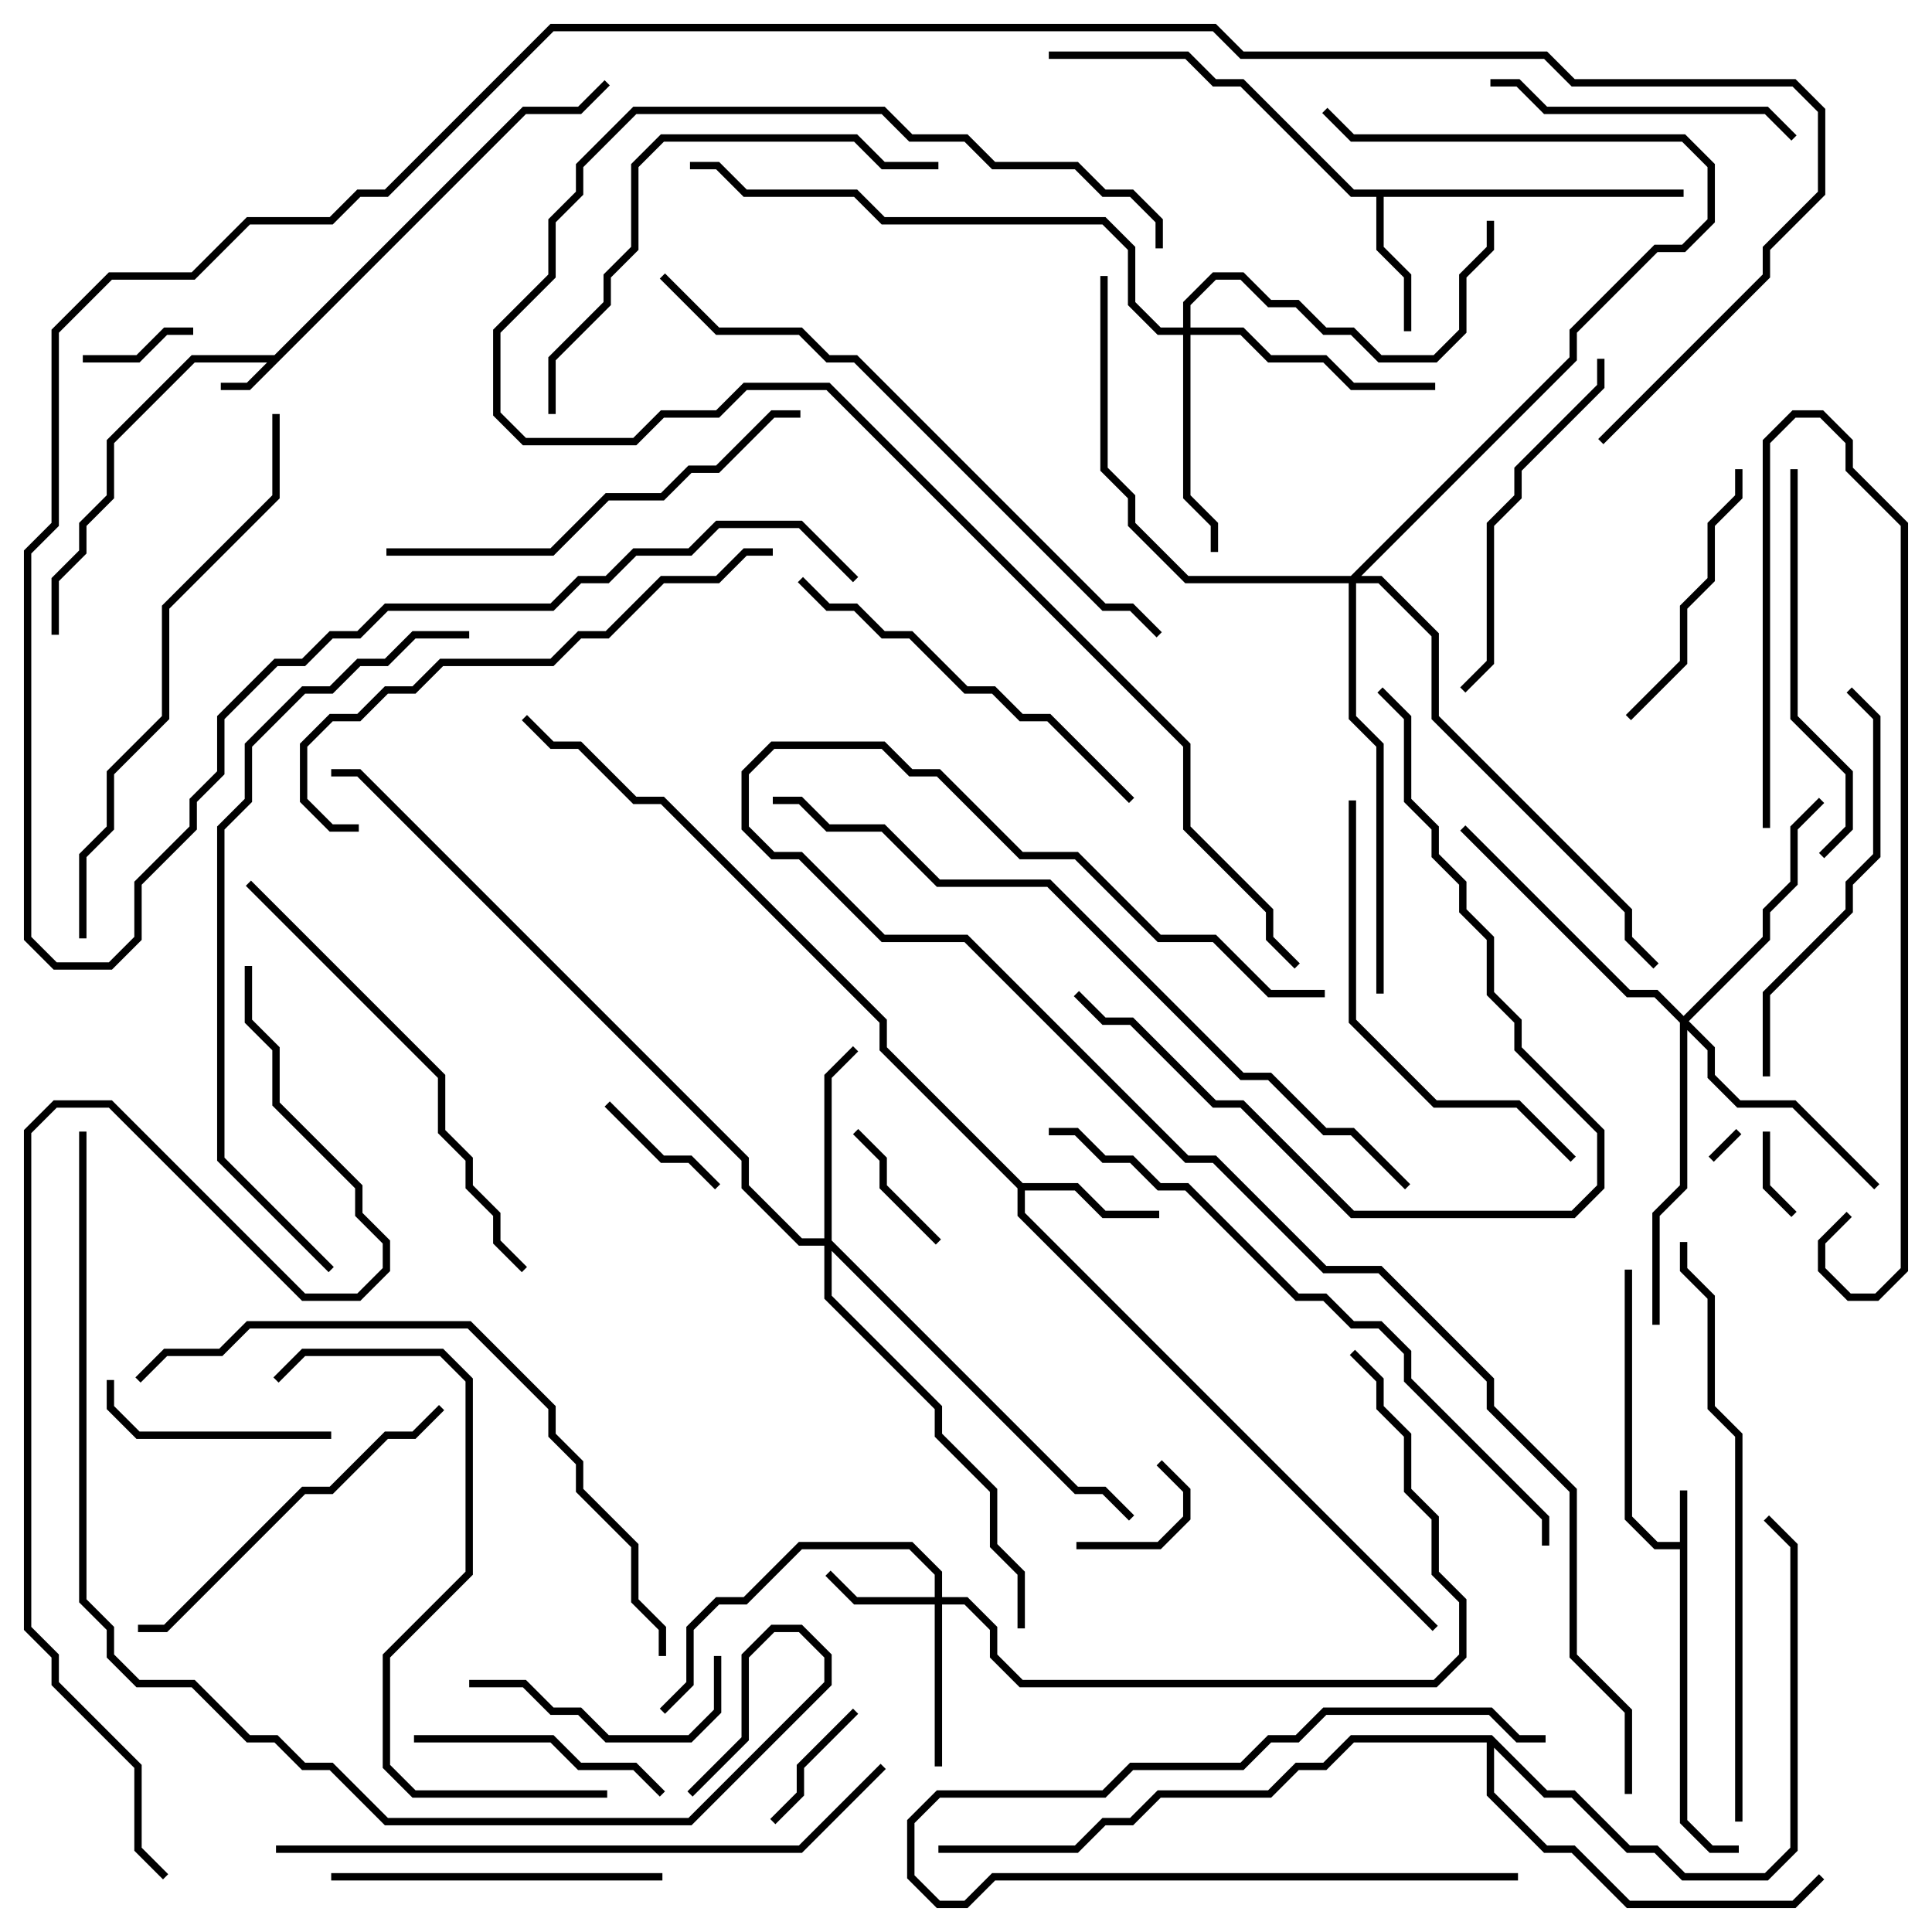 <svg version="1.1" width="105" height="105" xmlns="http://www.w3.org/2000/svg"><path d="M91.3,83.8L91.3,81L91.7,81L91.7,98.917L93.083,100.3L94.5,100.3L94.5,100.7L92.917,100.7L91.3,99.083L91.3,84.2L89.917,84.2L88.3,82.583L88.3,69L88.7,69L88.7,82.417L90.083,83.8z" stroke="none"/><path d="M14.917,19.3L28.417,5.8L31.417,5.8L32.859,4.359L33.141,4.641L31.583,6.2L28.583,6.2L13.583,21.2L12,21.2L12,20.8L13.417,20.8L14.517,19.7L10.583,19.7L6.2,24.083L6.2,27.083L4.7,28.583L4.7,30.083L3.2,31.583L3.2,34.5L2.8,34.5L2.8,31.417L4.3,29.917L4.3,28.417L5.8,26.917L5.8,23.917L10.417,19.3z" stroke="none"/><path d="M91.5,10.3L91.5,10.7L75.2,10.7L75.2,13.417L76.7,14.917L76.7,18L76.3,18L76.3,15.083L74.8,13.583L74.8,10.7L73.417,10.7L67.417,4.7L65.917,4.7L64.417,3.2L57,3.2L57,2.8L64.583,2.8L66.083,4.3L67.583,4.3L73.583,10.3z" stroke="none"/><path d="M55.583,64.3L58.583,64.3L60.083,65.8L63,65.8L63,66.2L59.917,66.2L58.417,64.7L55.7,64.7L55.7,65.917L78.141,88.359L77.859,88.641L55.3,66.083L55.3,64.583L47.8,57.083L47.8,55.583L35.917,43.7L34.417,43.7L31.417,40.7L29.917,40.7L28.359,39.141L28.641,38.859L30.083,40.3L31.583,40.3L34.583,43.3L36.083,43.3L48.2,55.417L48.2,56.917z" stroke="none"/><path d="M81.083,94.3L84.083,97.3L85.583,97.3L88.583,100.3L90.083,100.3L91.583,101.8L95.917,101.8L97.3,100.417L97.3,84.083L95.859,82.641L96.141,82.359L97.7,83.917L97.7,100.583L96.083,102.2L91.417,102.2L89.917,100.7L88.417,100.7L85.417,97.7L83.917,97.7L81.2,94.983L81.2,97.417L84.083,100.3L85.583,100.3L88.583,103.3L97.417,103.3L98.859,101.859L99.141,102.141L97.583,103.7L88.417,103.7L85.417,100.7L83.917,100.7L80.8,97.583L80.8,94.7L73.583,94.7L72.083,96.2L70.583,96.2L69.083,97.7L63.083,97.7L61.583,99.2L60.083,99.2L58.583,100.7L51,100.7L51,100.3L58.417,100.3L59.917,98.8L61.417,98.8L62.917,97.3L68.917,97.3L70.417,95.8L71.917,95.8L73.417,94.3z" stroke="none"/><path d="M50.8,86.8L50.8,85.583L49.417,84.2L43.583,84.2L40.583,87.2L39.083,87.2L37.7,88.583L37.7,91.583L36.141,93.141L35.859,92.859L37.3,91.417L37.3,88.417L38.917,86.8L40.417,86.8L43.417,83.8L49.583,83.8L51.2,85.417L51.2,86.8L52.583,86.8L54.2,88.417L54.2,89.917L55.583,91.3L77.917,91.3L79.3,89.917L79.3,87.083L77.8,85.583L77.8,82.583L76.3,81.083L76.3,78.083L74.8,76.583L74.8,75.083L73.359,73.641L73.641,73.359L75.2,74.917L75.2,76.417L76.7,77.917L76.7,80.917L78.2,82.417L78.2,85.417L79.7,86.917L79.7,90.083L78.083,91.7L55.417,91.7L53.8,90.083L53.8,88.583L52.417,87.2L51.2,87.2L51.2,96L50.8,96L50.8,87.2L46.417,87.2L44.859,85.641L45.141,85.359L46.583,86.8z" stroke="none"/><path d="M44.8,67.3L44.8,58.417L46.359,56.859L46.641,57.141L45.2,58.583L45.2,67.417L58.583,80.8L60.083,80.8L61.641,82.359L61.359,82.641L59.917,81.2L58.417,81.2L45.2,67.983L45.2,70.417L51.2,76.417L51.2,77.917L54.2,80.917L54.2,83.917L55.7,85.417L55.7,88.5L55.3,88.5L55.3,85.583L53.8,84.083L53.8,81.083L50.8,78.083L50.8,76.583L44.8,70.583L44.8,67.7L43.417,67.7L40.3,64.583L40.3,63.083L19.417,42.2L18,42.2L18,41.8L19.583,41.8L40.7,62.917L40.7,64.417L43.583,67.3z" stroke="none"/><path d="M64.3,17.8L64.3,16.417L65.917,14.8L67.583,14.8L69.083,16.3L70.583,16.3L72.083,17.8L73.583,17.8L75.083,19.3L77.917,19.3L79.3,17.917L79.3,14.917L80.8,13.417L80.8,12L81.2,12L81.2,13.583L79.7,15.083L79.7,18.083L78.083,19.7L74.917,19.7L73.417,18.2L71.917,18.2L70.417,16.7L68.917,16.7L67.417,15.2L66.083,15.2L64.7,16.583L64.7,17.8L67.583,17.8L69.083,19.3L72.083,19.3L73.583,20.8L78,20.8L78,21.2L73.417,21.2L71.917,19.7L68.917,19.7L67.417,18.2L64.7,18.2L64.7,26.917L66.2,28.417L66.2,30L65.8,30L65.8,28.583L64.3,27.083L64.3,18.2L62.917,18.2L61.3,16.583L61.3,13.583L59.917,12.2L47.917,12.2L46.417,10.7L40.417,10.7L38.917,9.2L37.5,9.2L37.5,8.8L39.083,8.8L40.583,10.3L46.583,10.3L48.083,11.8L60.083,11.8L61.7,13.417L61.7,16.417L63.083,17.8z" stroke="none"/><path d="M91.5,55.217L95.8,50.917L95.8,49.417L97.3,47.917L97.3,44.917L98.859,43.359L99.141,43.641L97.7,45.083L97.7,48.083L96.2,49.583L96.2,51.083L91.783,55.5L93.2,56.917L93.2,58.417L94.583,59.8L97.583,59.8L102.141,64.359L101.859,64.641L97.417,60.2L94.417,60.2L92.8,58.583L92.8,57.083L91.7,55.983L91.7,64.583L90.2,66.083L90.2,72L89.8,72L89.8,65.917L91.3,64.417L91.3,55.583L89.917,54.2L88.417,54.2L79.359,45.141L79.641,44.859L88.583,53.8L90.083,53.8z" stroke="none"/><path d="M73.417,31.3L85.3,19.417L85.3,17.917L89.917,13.3L91.417,13.3L92.8,11.917L92.8,9.083L91.417,7.7L73.417,7.7L71.859,6.141L72.141,5.859L73.583,7.3L91.583,7.3L93.2,8.917L93.2,12.083L91.583,13.7L90.083,13.7L85.7,18.083L85.7,19.583L73.983,31.3L75.083,31.3L78.2,34.417L78.2,38.917L88.7,49.417L88.7,50.917L90.141,52.359L89.859,52.641L88.3,51.083L88.3,49.583L77.8,39.083L77.8,34.583L74.917,31.7L73.7,31.7L73.7,38.917L75.2,40.417L75.2,54L74.8,54L74.8,40.583L73.3,39.083L73.3,31.7L64.417,31.7L61.3,28.583L61.3,27.083L59.8,25.583L59.8,15L60.2,15L60.2,25.417L61.7,26.917L61.7,28.417L64.583,31.3z" stroke="none"/><path d="M94.359,61.359L94.641,61.641L93.141,63.141L92.859,62.859z" stroke="none"/><path d="M95.8,61.5L96.2,61.5L96.2,64.417L97.641,65.859L97.359,66.141L95.8,64.583z" stroke="none"/><path d="M4.5,19.7L4.5,19.3L7.417,19.3L8.917,17.8L10.5,17.8L10.5,18.2L9.083,18.2L7.583,19.7z" stroke="none"/><path d="M58.5,84.2L58.5,83.8L62.917,83.8L64.3,82.417L64.3,81.083L62.859,79.641L63.141,79.359L64.7,80.917L64.7,82.583L63.083,84.2z" stroke="none"/><path d="M46.359,61.641L46.641,61.359L48.2,62.917L48.2,64.417L51.141,67.359L50.859,67.641L47.8,64.583L47.8,63.083z" stroke="none"/><path d="M39.141,64.359L38.859,64.641L37.417,63.2L35.917,63.2L32.859,60.141L33.141,59.859L36.083,62.8L37.583,62.8z" stroke="none"/><path d="M42.141,99.141L41.859,98.859L43.3,97.417L43.3,95.917L46.359,92.859L46.641,93.141L43.7,96.083L43.7,97.583z" stroke="none"/><path d="M82.5,101.8L82.5,102.2L54.083,102.2L52.583,103.7L50.917,103.7L49.3,102.083L49.3,98.917L50.917,97.3L59.917,97.3L61.417,95.8L67.417,95.8L68.917,94.3L70.417,94.3L71.917,92.8L81.083,92.8L82.583,94.3L84,94.3L84,94.7L82.417,94.7L80.917,93.2L72.083,93.2L70.583,94.7L69.083,94.7L67.583,96.2L61.583,96.2L60.083,97.7L51.083,97.7L49.7,99.083L49.7,101.917L51.083,103.3L52.417,103.3L53.917,101.8z" stroke="none"/><path d="M5.8,75L6.2,75L6.2,76.417L7.583,77.8L18,77.8L18,78.2L7.417,78.2L5.8,76.583z" stroke="none"/><path d="M25.5,91.7L25.5,91.3L28.583,91.3L30.083,92.8L31.583,92.8L33.083,94.3L37.417,94.3L38.8,92.917L38.8,90L39.2,90L39.2,93.083L37.583,94.7L32.917,94.7L31.417,93.2L29.917,93.2L28.417,91.7z" stroke="none"/><path d="M22.5,94.7L22.5,94.3L30.083,94.3L31.583,95.8L34.583,95.8L36.141,97.359L35.859,97.641L34.417,96.2L31.417,96.2L29.917,94.7z" stroke="none"/><path d="M88.641,39.141L88.359,38.859L91.3,35.917L91.3,32.917L92.8,31.417L92.8,28.417L94.3,26.917L94.3,25.5L94.7,25.5L94.7,27.083L93.2,28.583L93.2,31.583L91.7,33.083L91.7,36.083z" stroke="none"/><path d="M81,4.7L81,4.3L82.583,4.3L84.083,5.8L96.083,5.8L97.641,7.359L97.359,7.641L95.917,6.2L83.917,6.2L82.417,4.7z" stroke="none"/><path d="M36,101.8L36,102.2L18,102.2L18,101.8z" stroke="none"/><path d="M86.8,19.5L87.2,19.5L87.2,21.083L82.7,25.583L82.7,27.083L81.2,28.583L81.2,36.083L79.641,37.641L79.359,37.359L80.8,35.917L80.8,28.417L82.3,26.917L82.3,25.417L86.8,20.917z" stroke="none"/><path d="M23.859,76.359L24.141,76.641L22.583,78.2L21.083,78.2L18.083,81.2L16.583,81.2L9.083,88.7L7.5,88.7L7.5,88.3L8.917,88.3L16.417,80.8L17.917,80.8L20.917,77.8L22.417,77.8z" stroke="none"/><path d="M97.3,25.5L97.7,25.5L97.7,38.917L100.7,41.917L100.7,45.083L99.141,46.641L98.859,46.359L100.3,44.917L100.3,42.083L97.3,39.083z" stroke="none"/><path d="M100.359,65.859L100.641,66.141L99.2,67.583L99.2,68.917L100.583,70.3L101.917,70.3L103.3,68.917L103.3,28.583L100.3,25.583L100.3,24.083L98.917,22.7L97.583,22.7L96.2,24.083L96.2,45L95.8,45L95.8,23.917L97.417,22.3L99.083,22.3L100.7,23.917L100.7,25.417L103.7,28.417L103.7,69.083L102.083,70.7L100.417,70.7L98.8,69.083L98.8,67.417z" stroke="none"/><path d="M96.2,58.5L95.8,58.5L95.8,53.917L100.3,49.417L100.3,47.917L101.8,46.417L101.8,39.083L100.359,37.641L100.641,37.359L102.2,38.917L102.2,46.583L100.7,48.083L100.7,49.583L96.2,54.083z" stroke="none"/><path d="M43.359,31.641L43.641,31.359L45.083,32.8L46.583,32.8L48.083,34.3L49.583,34.3L52.583,37.3L54.083,37.3L55.583,38.8L57.083,38.8L61.641,43.359L61.359,43.641L56.917,39.2L55.417,39.2L53.917,37.7L52.417,37.7L49.417,34.7L47.917,34.7L46.417,33.2L44.917,33.2z" stroke="none"/><path d="M73.3,43.5L73.7,43.5L73.7,55.417L78.083,59.8L82.583,59.8L85.641,62.859L85.359,63.141L82.417,60.2L77.917,60.2L73.3,55.583z" stroke="none"/><path d="M74.859,37.641L75.141,37.359L76.7,38.917L76.7,43.417L78.2,44.917L78.2,46.417L79.7,47.917L79.7,49.417L81.2,50.917L81.2,53.917L82.7,55.417L82.7,56.917L87.2,61.417L87.2,64.583L85.583,66.2L73.417,66.2L67.417,60.2L65.917,60.2L61.417,55.7L59.917,55.7L58.359,54.141L58.641,53.859L60.083,55.3L61.583,55.3L66.083,59.8L67.583,59.8L73.583,65.8L85.417,65.8L86.8,64.417L86.8,61.583L82.3,57.083L82.3,55.583L80.8,54.083L80.8,51.083L79.3,49.583L79.3,48.083L77.8,46.583L77.8,45.083L76.3,43.583L76.3,39.083z" stroke="none"/><path d="M21,30.2L21,29.8L29.917,29.8L32.917,26.8L35.917,26.8L37.417,25.3L38.917,25.3L41.917,22.3L43.5,22.3L43.5,22.7L42.083,22.7L39.083,25.7L37.583,25.7L36.083,27.2L33.083,27.2L30.083,30.2z" stroke="none"/><path d="M51,8.8L51,9.2L47.917,9.2L46.417,7.7L36.083,7.7L34.7,9.083L34.7,13.583L33.2,15.083L33.2,16.583L30.2,19.583L30.2,22.5L29.8,22.5L29.8,19.417L32.8,16.417L32.8,14.917L34.3,13.417L34.3,8.917L35.917,7.3L46.583,7.3L48.083,8.8z" stroke="none"/><path d="M13.359,48.141L13.641,47.859L24.2,58.417L24.2,61.417L25.7,62.917L25.7,64.417L27.2,65.917L27.2,67.417L28.641,68.859L28.359,69.141L26.8,67.583L26.8,66.083L25.3,64.583L25.3,63.083L23.8,61.583L23.8,58.583z" stroke="none"/><path d="M42,29.8L42,30.2L40.583,30.2L39.083,31.7L36.083,31.7L33.083,34.7L31.583,34.7L30.083,36.2L24.083,36.2L22.583,37.7L21.083,37.7L19.583,39.2L18.083,39.2L16.7,40.583L16.7,43.417L18.083,44.8L19.5,44.8L19.5,45.2L17.917,45.2L16.3,43.583L16.3,40.417L17.917,38.8L19.417,38.8L20.917,37.3L22.417,37.3L23.917,35.8L29.917,35.8L31.417,34.3L32.917,34.3L35.917,31.3L38.917,31.3L40.417,29.8z" stroke="none"/><path d="M33,97.3L33,97.7L22.417,97.7L20.8,96.083L20.8,89.917L25.3,85.417L25.3,75.083L23.917,73.7L16.583,73.7L15.141,75.141L14.859,74.859L16.417,73.3L24.083,73.3L25.7,74.917L25.7,85.583L21.2,90.083L21.2,95.917L22.583,97.3z" stroke="none"/><path d="M14.8,22.5L15.2,22.5L15.2,27.083L9.2,33.083L9.2,39.083L6.2,42.083L6.2,45.083L4.7,46.583L4.7,51L4.3,51L4.3,46.417L5.8,44.917L5.8,41.917L8.8,38.917L8.8,32.917L14.8,26.917z" stroke="none"/><path d="M94.7,99L94.3,99L94.3,78.083L92.8,76.583L92.8,70.583L91.3,69.083L91.3,67.5L91.7,67.5L91.7,68.917L93.2,70.417L93.2,76.417L94.7,77.917z" stroke="none"/><path d="M7.641,75.141L7.359,74.859L8.917,73.3L11.917,73.3L13.417,71.8L25.583,71.8L30.2,76.417L30.2,77.917L31.7,79.417L31.7,80.917L34.7,83.917L34.7,86.917L36.2,88.417L36.2,90L35.8,90L35.8,88.583L34.3,87.083L34.3,84.083L31.3,81.083L31.3,79.583L29.8,78.083L29.8,76.583L25.417,72.2L13.583,72.2L12.083,73.7L9.083,73.7z" stroke="none"/><path d="M15,100.7L15,100.3L43.417,100.3L47.859,95.859L48.141,96.141L43.583,100.7z" stroke="none"/><path d="M35.859,15.141L36.141,14.859L39.083,17.8L43.583,17.8L45.083,19.3L46.583,19.3L60.083,32.8L61.583,32.8L63.141,34.359L62.859,34.641L61.417,33.2L59.917,33.2L46.417,19.7L44.917,19.7L43.417,18.2L38.917,18.2z" stroke="none"/><path d="M84.2,84L83.8,84L83.8,82.583L76.3,75.083L76.3,73.583L74.917,72.2L73.417,72.2L71.917,70.7L70.417,70.7L64.417,64.7L62.917,64.7L61.417,63.2L59.917,63.2L58.417,61.7L57,61.7L57,61.3L58.583,61.3L60.083,62.8L61.583,62.8L63.083,64.3L64.583,64.3L70.583,70.3L72.083,70.3L73.583,71.8L75.083,71.8L76.7,73.417L76.7,74.917L84.2,82.417z" stroke="none"/><path d="M18.141,68.859L17.859,69.141L11.8,63.083L11.8,44.917L13.3,43.417L13.3,40.417L16.417,37.3L17.917,37.3L19.417,35.8L20.917,35.8L22.417,34.3L25.5,34.3L25.5,34.7L22.583,34.7L21.083,36.2L19.583,36.2L18.083,37.7L16.583,37.7L13.7,40.583L13.7,43.583L12.2,45.083L12.2,62.917z" stroke="none"/><path d="M63.2,13.5L62.8,13.5L62.8,12.083L61.417,10.7L59.917,10.7L58.417,9.2L53.917,9.2L52.417,7.7L49.417,7.7L47.917,6.2L34.583,6.2L31.7,9.083L31.7,10.583L30.2,12.083L30.2,15.083L27.2,18.083L27.2,22.417L28.583,23.8L34.417,23.8L35.917,22.3L38.917,22.3L40.417,20.8L45.083,20.8L64.7,40.417L64.7,44.917L69.2,49.417L69.2,50.917L70.641,52.359L70.359,52.641L68.8,51.083L68.8,49.583L64.3,45.083L64.3,40.583L44.917,21.2L40.583,21.2L39.083,22.7L36.083,22.7L34.583,24.2L28.417,24.2L26.8,22.583L26.8,17.917L29.8,14.917L29.8,11.917L31.3,10.417L31.3,8.917L34.417,5.8L48.083,5.8L49.583,7.3L52.583,7.3L54.083,8.8L58.583,8.8L60.083,10.3L61.583,10.3L63.2,11.917z" stroke="none"/><path d="M42,43.7L42,43.3L43.583,43.3L45.083,44.8L48.083,44.8L51.083,47.8L57.083,47.8L67.583,58.3L69.083,58.3L72.083,61.3L73.583,61.3L76.641,64.359L76.359,64.641L73.417,61.7L71.917,61.7L68.917,58.7L67.417,58.7L56.917,48.2L50.917,48.2L47.917,45.2L44.917,45.2L43.417,43.7z" stroke="none"/><path d="M87.141,24.141L86.859,23.859L95.8,14.917L95.8,13.417L98.8,10.417L98.8,6.083L97.417,4.7L85.417,4.7L83.917,3.2L67.417,3.2L65.917,1.7L30.083,1.7L21.083,10.7L19.583,10.7L18.083,12.2L13.583,12.2L10.583,15.2L6.083,15.2L3.2,18.083L3.2,28.583L1.7,30.083L1.7,50.917L3.083,52.3L5.917,52.3L7.3,50.917L7.3,47.917L10.3,44.917L10.3,43.417L11.8,41.917L11.8,38.917L14.917,35.8L16.417,35.8L17.917,34.3L19.417,34.3L20.917,32.8L29.917,32.8L31.417,31.3L32.917,31.3L34.417,29.8L37.417,29.8L38.917,28.3L43.583,28.3L46.641,31.359L46.359,31.641L43.417,28.7L39.083,28.7L37.583,30.2L34.583,30.2L33.083,31.7L31.583,31.7L30.083,33.2L21.083,33.2L19.583,34.7L18.083,34.7L16.583,36.2L15.083,36.2L12.2,39.083L12.2,42.083L10.7,43.583L10.7,45.083L7.7,48.083L7.7,51.083L6.083,52.7L2.917,52.7L1.3,51.083L1.3,29.917L2.8,28.417L2.8,17.917L5.917,14.8L10.417,14.8L13.417,11.8L17.917,11.8L19.417,10.3L20.917,10.3L29.917,1.3L66.083,1.3L67.583,2.8L84.083,2.8L85.583,4.3L97.583,4.3L99.2,5.917L99.2,10.583L96.2,13.583L96.2,15.083z" stroke="none"/><path d="M88.7,97.5L88.3,97.5L88.3,93.083L85.3,90.083L85.3,81.083L80.8,76.583L80.8,75.083L74.917,69.2L71.917,69.2L65.917,63.2L64.417,63.2L52.417,51.2L47.917,51.2L43.417,46.7L41.917,46.7L40.3,45.083L40.3,41.917L41.917,40.3L48.083,40.3L49.583,41.8L51.083,41.8L55.583,46.3L58.583,46.3L63.083,50.8L66.083,50.8L69.083,53.8L72,53.8L72,54.2L68.917,54.2L65.917,51.2L62.917,51.2L58.417,46.7L55.417,46.7L50.917,42.2L49.417,42.2L47.917,40.7L42.083,40.7L40.7,42.083L40.7,44.917L42.083,46.3L43.583,46.3L48.083,50.8L52.583,50.8L64.583,62.8L66.083,62.8L72.083,68.8L75.083,68.8L81.2,74.917L81.2,76.417L85.7,80.917L85.7,89.917L88.7,92.917z" stroke="none"/><path d="M4.3,61.5L4.7,61.5L4.7,86.917L6.2,88.417L6.2,89.917L7.583,91.3L10.583,91.3L13.583,94.3L15.083,94.3L16.583,95.8L18.083,95.8L21.083,98.8L37.417,98.8L44.8,91.417L44.8,90.083L43.417,88.7L42.083,88.7L40.7,90.083L40.7,94.583L37.641,97.641L37.359,97.359L40.3,94.417L40.3,89.917L41.917,88.3L43.583,88.3L45.2,89.917L45.2,91.583L37.583,99.2L20.917,99.2L17.917,96.2L16.417,96.2L14.917,94.7L13.417,94.7L10.417,91.7L7.417,91.7L5.8,90.083L5.8,88.583L4.3,87.083z" stroke="none"/><path d="M13.3,52.5L13.7,52.5L13.7,55.417L15.2,56.917L15.2,59.917L19.7,64.417L19.7,65.917L21.2,67.417L21.2,69.083L19.583,70.7L16.417,70.7L5.917,60.2L3.083,60.2L1.7,61.583L1.7,88.417L3.2,89.917L3.2,91.417L7.7,95.917L7.7,100.417L9.141,101.859L8.859,102.141L7.3,100.583L7.3,96.083L2.8,91.583L2.8,90.083L1.3,88.583L1.3,61.417L2.917,59.8L6.083,59.8L16.583,70.3L19.417,70.3L20.8,68.917L20.8,67.583L19.3,66.083L19.3,64.583L14.8,60.083L14.8,57.083L13.3,55.583z" stroke="none"/></svg>